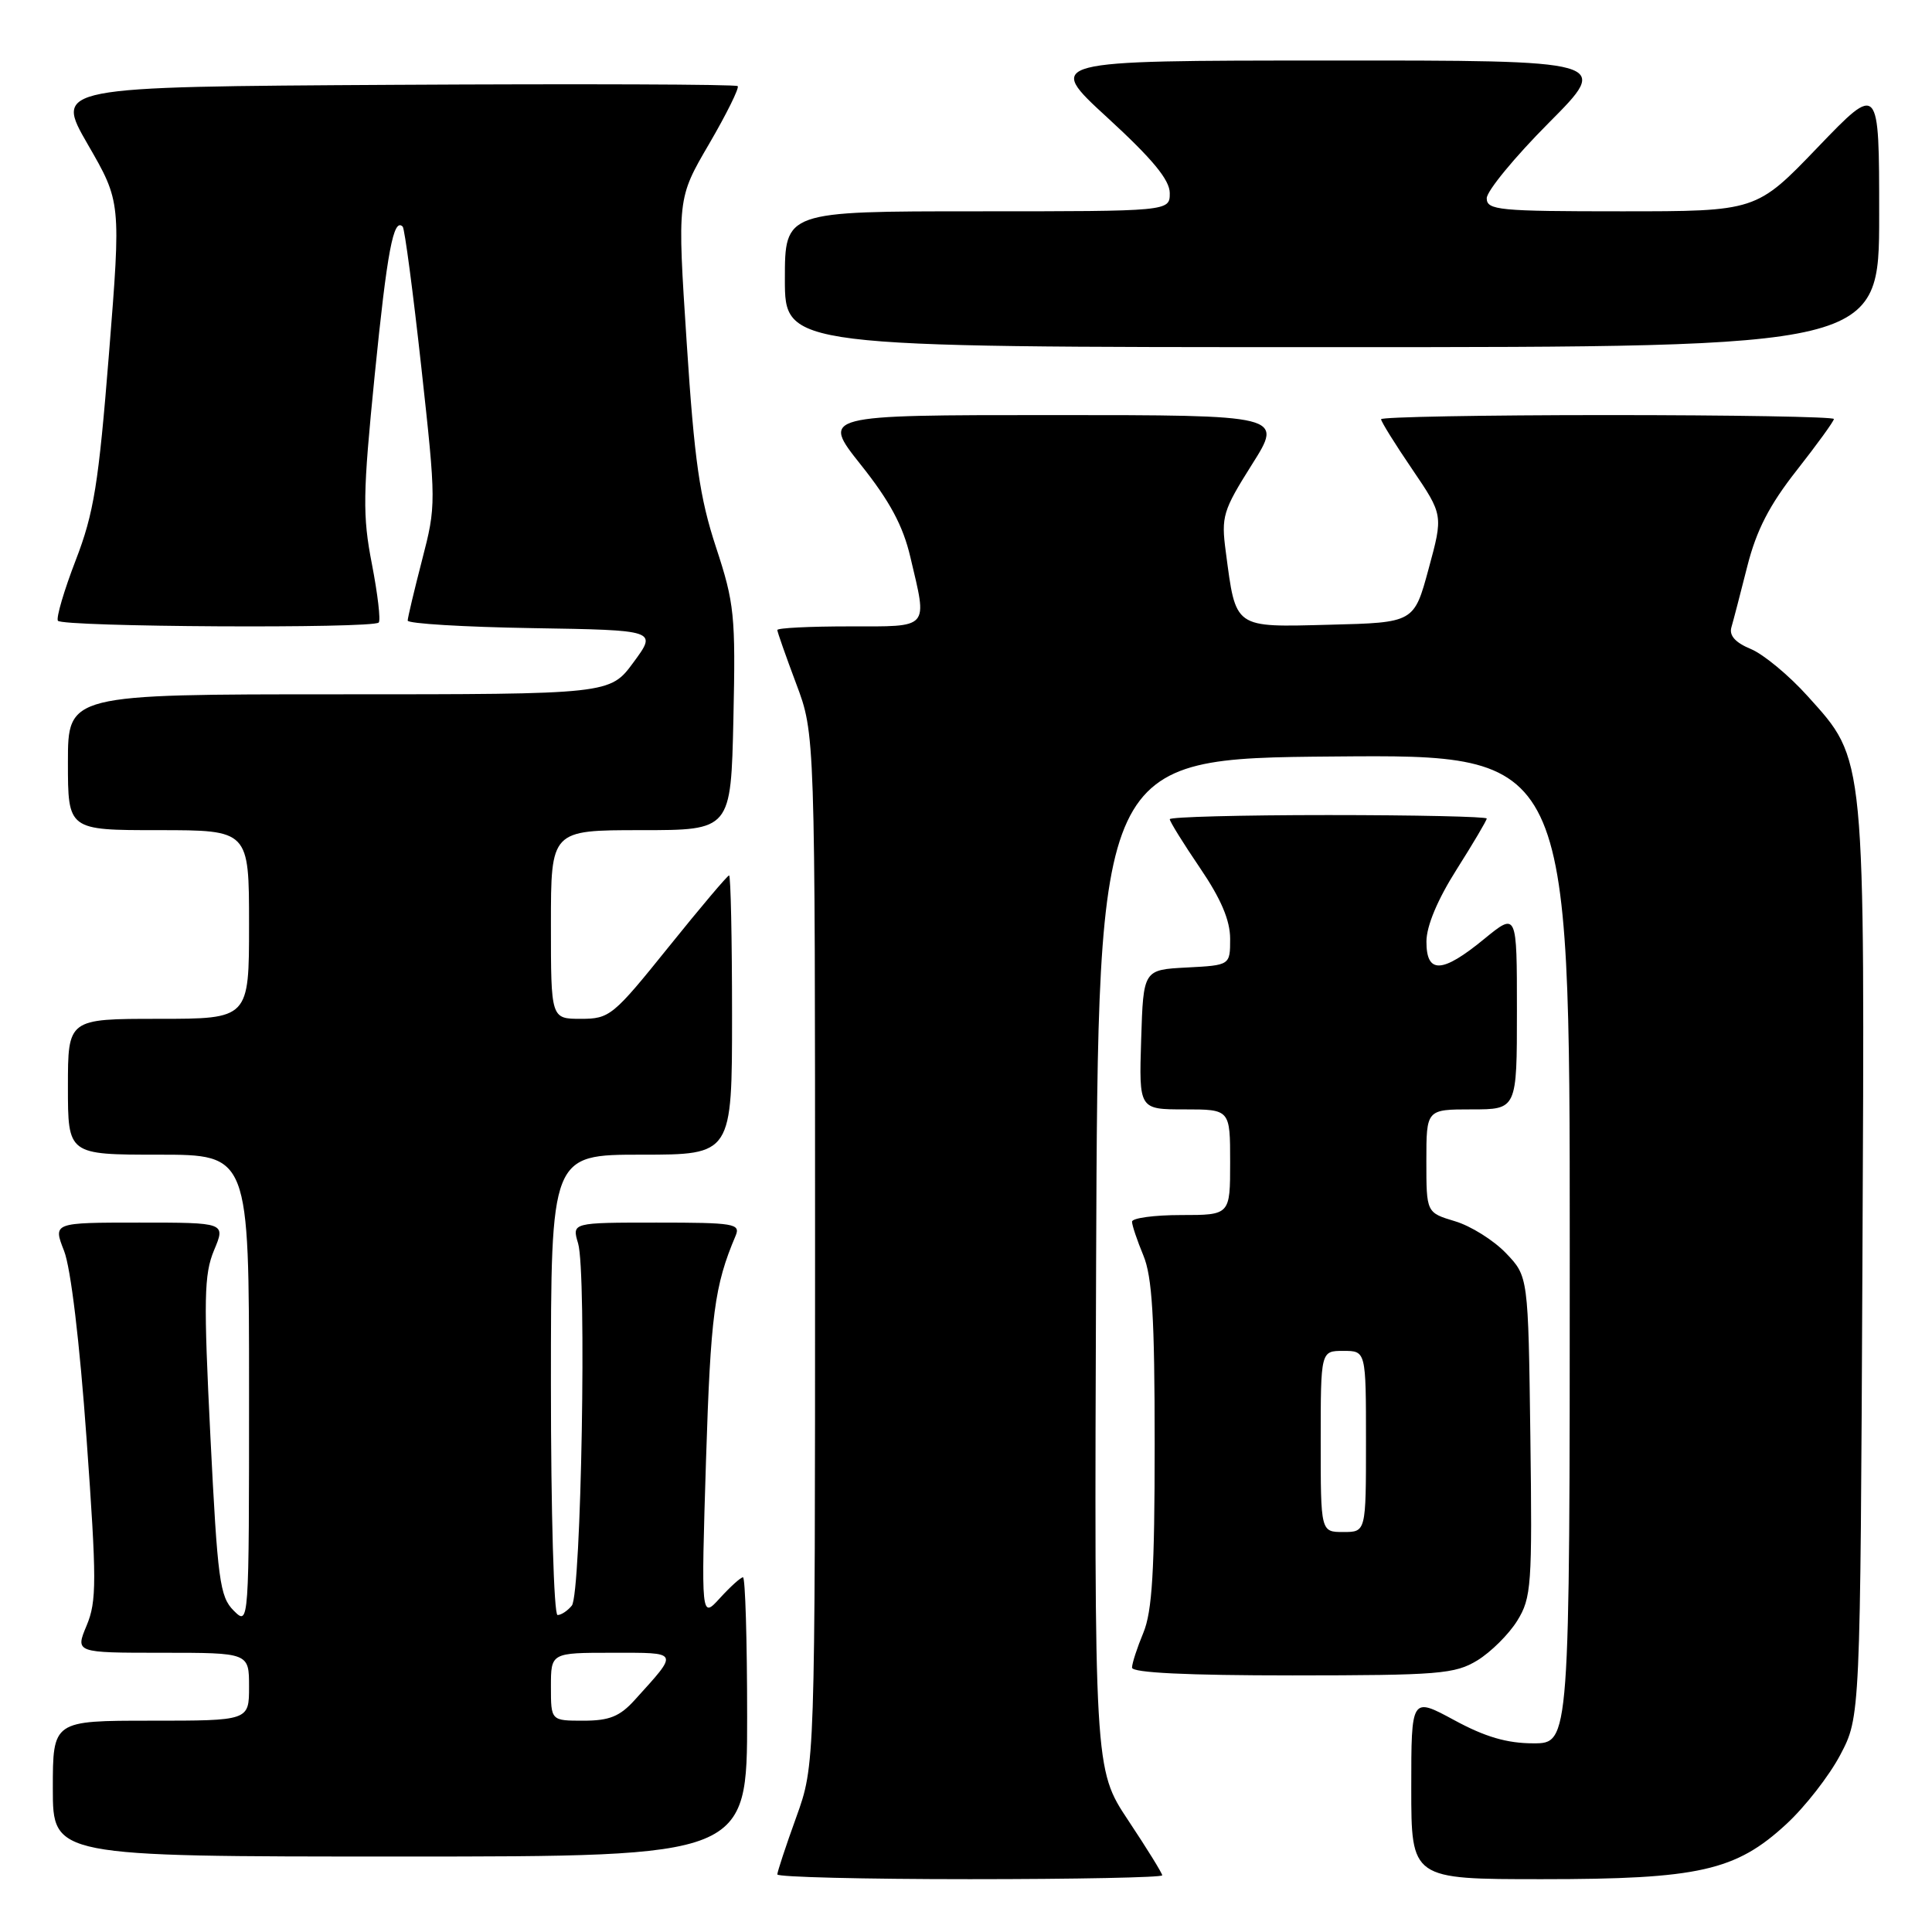 <?xml version="1.0" encoding="UTF-8" standalone="no"?>
<!DOCTYPE svg PUBLIC "-//W3C//DTD SVG 1.1//EN" "http://www.w3.org/Graphics/SVG/1.1/DTD/svg11.dtd" >
<svg xmlns="http://www.w3.org/2000/svg" xmlns:xlink="http://www.w3.org/1999/xlink" version="1.1" viewBox="0 0 256 256">
 <g >
 <path fill="currentColor"
d=" M 154.00 248.49 C 154.00 248.21 151.97 244.93 149.49 241.20 C 144.99 234.42 144.99 234.42 145.24 167.46 C 145.50 100.50 145.50 100.50 176.75 100.24 C 208.00 99.97 208.00 99.97 208.00 165.49 C 208.00 231.00 208.00 231.00 203.18 231.00 C 199.69 231.00 196.78 230.15 192.68 227.92 C 187.00 224.85 187.00 224.85 187.00 236.92 C 187.00 249.00 187.00 249.00 204.32 249.00 C 225.08 249.00 229.99 247.90 236.68 241.72 C 239.16 239.44 242.38 235.31 243.84 232.54 C 246.50 227.50 246.50 227.50 246.78 167.61 C 247.10 99.40 247.24 100.82 239.53 92.25 C 237.07 89.51 233.68 86.70 232.00 86.00 C 229.94 85.15 229.10 84.21 229.42 83.12 C 229.68 82.23 230.63 78.59 231.53 75.02 C 232.74 70.25 234.46 66.91 238.09 62.30 C 240.79 58.86 243.00 55.81 243.00 55.52 C 243.00 55.23 229.50 55.00 213.00 55.00 C 196.50 55.00 183.00 55.25 183.00 55.55 C 183.00 55.86 184.85 58.84 187.12 62.17 C 191.24 68.24 191.24 68.24 189.30 75.37 C 187.37 82.50 187.37 82.50 176.17 82.78 C 163.40 83.11 163.78 83.37 162.42 73.09 C 161.80 68.44 162.04 67.66 165.89 61.55 C 170.03 55.00 170.03 55.00 139.43 55.00 C 108.83 55.00 108.83 55.00 114.06 61.58 C 117.90 66.40 119.66 69.67 120.63 73.83 C 122.90 83.46 123.31 83.00 112.50 83.00 C 107.28 83.00 103.00 83.21 103.00 83.48 C 103.00 83.74 104.13 86.94 105.50 90.60 C 108.00 97.24 108.00 97.24 108.00 165.56 C 108.00 233.88 108.00 233.88 105.50 240.81 C 104.12 244.62 103.00 248.03 103.00 248.37 C 103.00 248.72 114.47 249.00 128.50 249.00 C 142.53 249.00 154.00 248.77 154.00 248.49 Z  M 99.00 227.50 C 99.00 217.32 98.75 209.00 98.45 209.00 C 98.15 209.00 96.78 210.24 95.40 211.75 C 92.90 214.50 92.90 214.50 93.55 193.50 C 94.16 174.22 94.66 170.37 97.47 163.75 C 98.15 162.14 97.30 162.00 87.00 162.00 C 75.78 162.00 75.78 162.00 76.60 164.75 C 77.76 168.63 77.02 211.21 75.77 212.75 C 75.21 213.44 74.36 214.00 73.88 214.00 C 73.39 214.00 73.00 200.33 73.00 183.50 C 73.00 153.00 73.00 153.00 85.00 153.00 C 97.00 153.00 97.00 153.00 97.00 134.50 C 97.00 124.33 96.82 116.00 96.61 116.00 C 96.39 116.00 92.78 120.28 88.58 125.50 C 81.24 134.62 80.78 135.00 76.97 135.00 C 73.00 135.00 73.00 135.00 73.00 122.50 C 73.00 110.00 73.00 110.00 84.93 110.00 C 96.85 110.00 96.85 110.00 97.18 95.25 C 97.48 81.53 97.32 79.94 94.87 72.50 C 92.71 65.93 92.01 61.08 90.99 45.39 C 89.74 26.29 89.74 26.29 93.96 19.07 C 96.28 15.09 97.98 11.65 97.75 11.41 C 97.51 11.17 77.04 11.10 52.27 11.24 C 7.23 11.50 7.23 11.50 11.63 19.13 C 16.04 26.76 16.04 26.76 14.44 46.87 C 13.06 64.15 12.44 68.00 10.03 74.24 C 8.49 78.23 7.43 81.84 7.67 82.25 C 8.16 83.08 49.36 83.31 50.18 82.49 C 50.46 82.21 50.05 78.72 49.28 74.74 C 48.03 68.31 48.07 65.50 49.65 49.71 C 51.30 33.27 52.14 28.81 53.36 30.03 C 53.62 30.29 54.73 38.69 55.83 48.69 C 57.80 66.63 57.80 66.98 55.93 74.19 C 54.89 78.21 54.03 81.83 54.02 82.23 C 54.01 82.63 61.44 83.08 70.54 83.23 C 87.08 83.50 87.08 83.50 83.95 87.75 C 80.83 92.00 80.83 92.00 44.91 92.00 C 9.00 92.00 9.00 92.00 9.00 101.00 C 9.00 110.00 9.00 110.00 21.00 110.00 C 33.00 110.00 33.00 110.00 33.00 122.50 C 33.00 135.00 33.00 135.00 21.00 135.00 C 9.00 135.00 9.00 135.00 9.00 144.00 C 9.00 153.00 9.00 153.00 21.00 153.00 C 33.00 153.00 33.00 153.00 33.00 184.22 C 33.00 215.44 33.00 215.44 30.96 213.41 C 29.12 211.57 28.83 209.37 27.88 190.36 C 26.97 172.11 27.03 168.87 28.36 165.67 C 29.90 162.00 29.90 162.00 18.46 162.00 C 7.02 162.00 7.02 162.00 8.49 165.75 C 9.38 168.01 10.56 177.88 11.47 190.64 C 12.82 209.48 12.82 212.18 11.48 215.39 C 9.97 219.00 9.97 219.00 21.49 219.00 C 33.00 219.00 33.00 219.00 33.00 223.50 C 33.00 228.00 33.00 228.00 20.00 228.00 C 7.00 228.00 7.00 228.00 7.00 237.00 C 7.00 246.00 7.00 246.00 53.00 246.00 C 99.00 246.00 99.00 246.00 99.00 227.50 Z  M 195.76 220.01 C 197.55 218.91 199.93 216.55 201.04 214.76 C 202.92 211.72 203.04 210.09 202.78 190.31 C 202.50 169.13 202.50 169.13 199.54 166.04 C 197.91 164.34 194.88 162.44 192.79 161.82 C 189.00 160.68 189.00 160.68 189.00 153.84 C 189.00 147.00 189.00 147.00 195.00 147.00 C 201.00 147.00 201.00 147.00 201.00 133.93 C 201.00 120.87 201.00 120.87 196.65 124.43 C 191.08 129.00 189.00 129.08 189.01 124.75 C 189.02 122.69 190.48 119.20 193.01 115.21 C 195.20 111.75 197.00 108.71 197.00 108.46 C 197.00 108.21 187.55 108.00 176.00 108.00 C 164.45 108.00 155.00 108.25 155.00 108.55 C 155.00 108.86 156.80 111.76 159.00 115.00 C 161.79 119.10 163.00 121.95 163.00 124.40 C 163.00 127.90 163.00 127.90 157.25 128.20 C 151.50 128.50 151.50 128.50 151.21 137.75 C 150.92 147.00 150.92 147.00 156.96 147.00 C 163.00 147.00 163.00 147.00 163.00 154.00 C 163.00 161.00 163.00 161.00 156.50 161.00 C 152.93 161.00 150.00 161.40 150.00 161.88 C 150.00 162.36 150.68 164.37 151.50 166.35 C 152.67 169.16 153.00 174.58 153.00 191.35 C 153.00 208.11 152.67 213.53 151.50 216.35 C 150.68 218.32 150.00 220.40 150.00 220.97 C 150.00 221.65 157.31 222.00 171.25 222.00 C 190.69 221.99 192.78 221.82 195.76 220.01 Z  M 249.00 28.52 C 249.00 11.05 249.00 11.05 240.86 19.52 C 232.72 28.00 232.72 28.00 214.86 28.00 C 198.60 28.00 197.00 27.85 197.00 26.27 C 197.00 25.32 200.70 20.82 205.23 16.27 C 213.46 8.00 213.46 8.00 175.98 8.02 C 138.50 8.03 138.50 8.03 146.75 15.60 C 152.71 21.07 155.00 23.84 155.00 25.59 C 155.00 28.00 155.00 28.00 129.50 28.00 C 104.00 28.00 104.00 28.00 104.00 37.00 C 104.00 46.00 104.00 46.00 176.50 46.00 C 249.00 46.00 249.00 46.00 249.00 28.52 Z  M 73.00 223.50 C 73.00 219.00 73.00 219.00 81.12 219.00 C 90.11 219.00 89.99 218.75 84.11 225.25 C 82.13 227.44 80.75 228.00 77.31 228.00 C 73.00 228.00 73.00 228.00 73.00 223.50 Z  M 175.00 191.00 C 175.00 179.00 175.00 179.00 178.00 179.00 C 181.00 179.00 181.00 179.00 181.00 191.00 C 181.00 203.00 181.00 203.00 178.00 203.00 C 175.00 203.00 175.00 203.00 175.00 191.00 Z "/>
</g>
</svg>